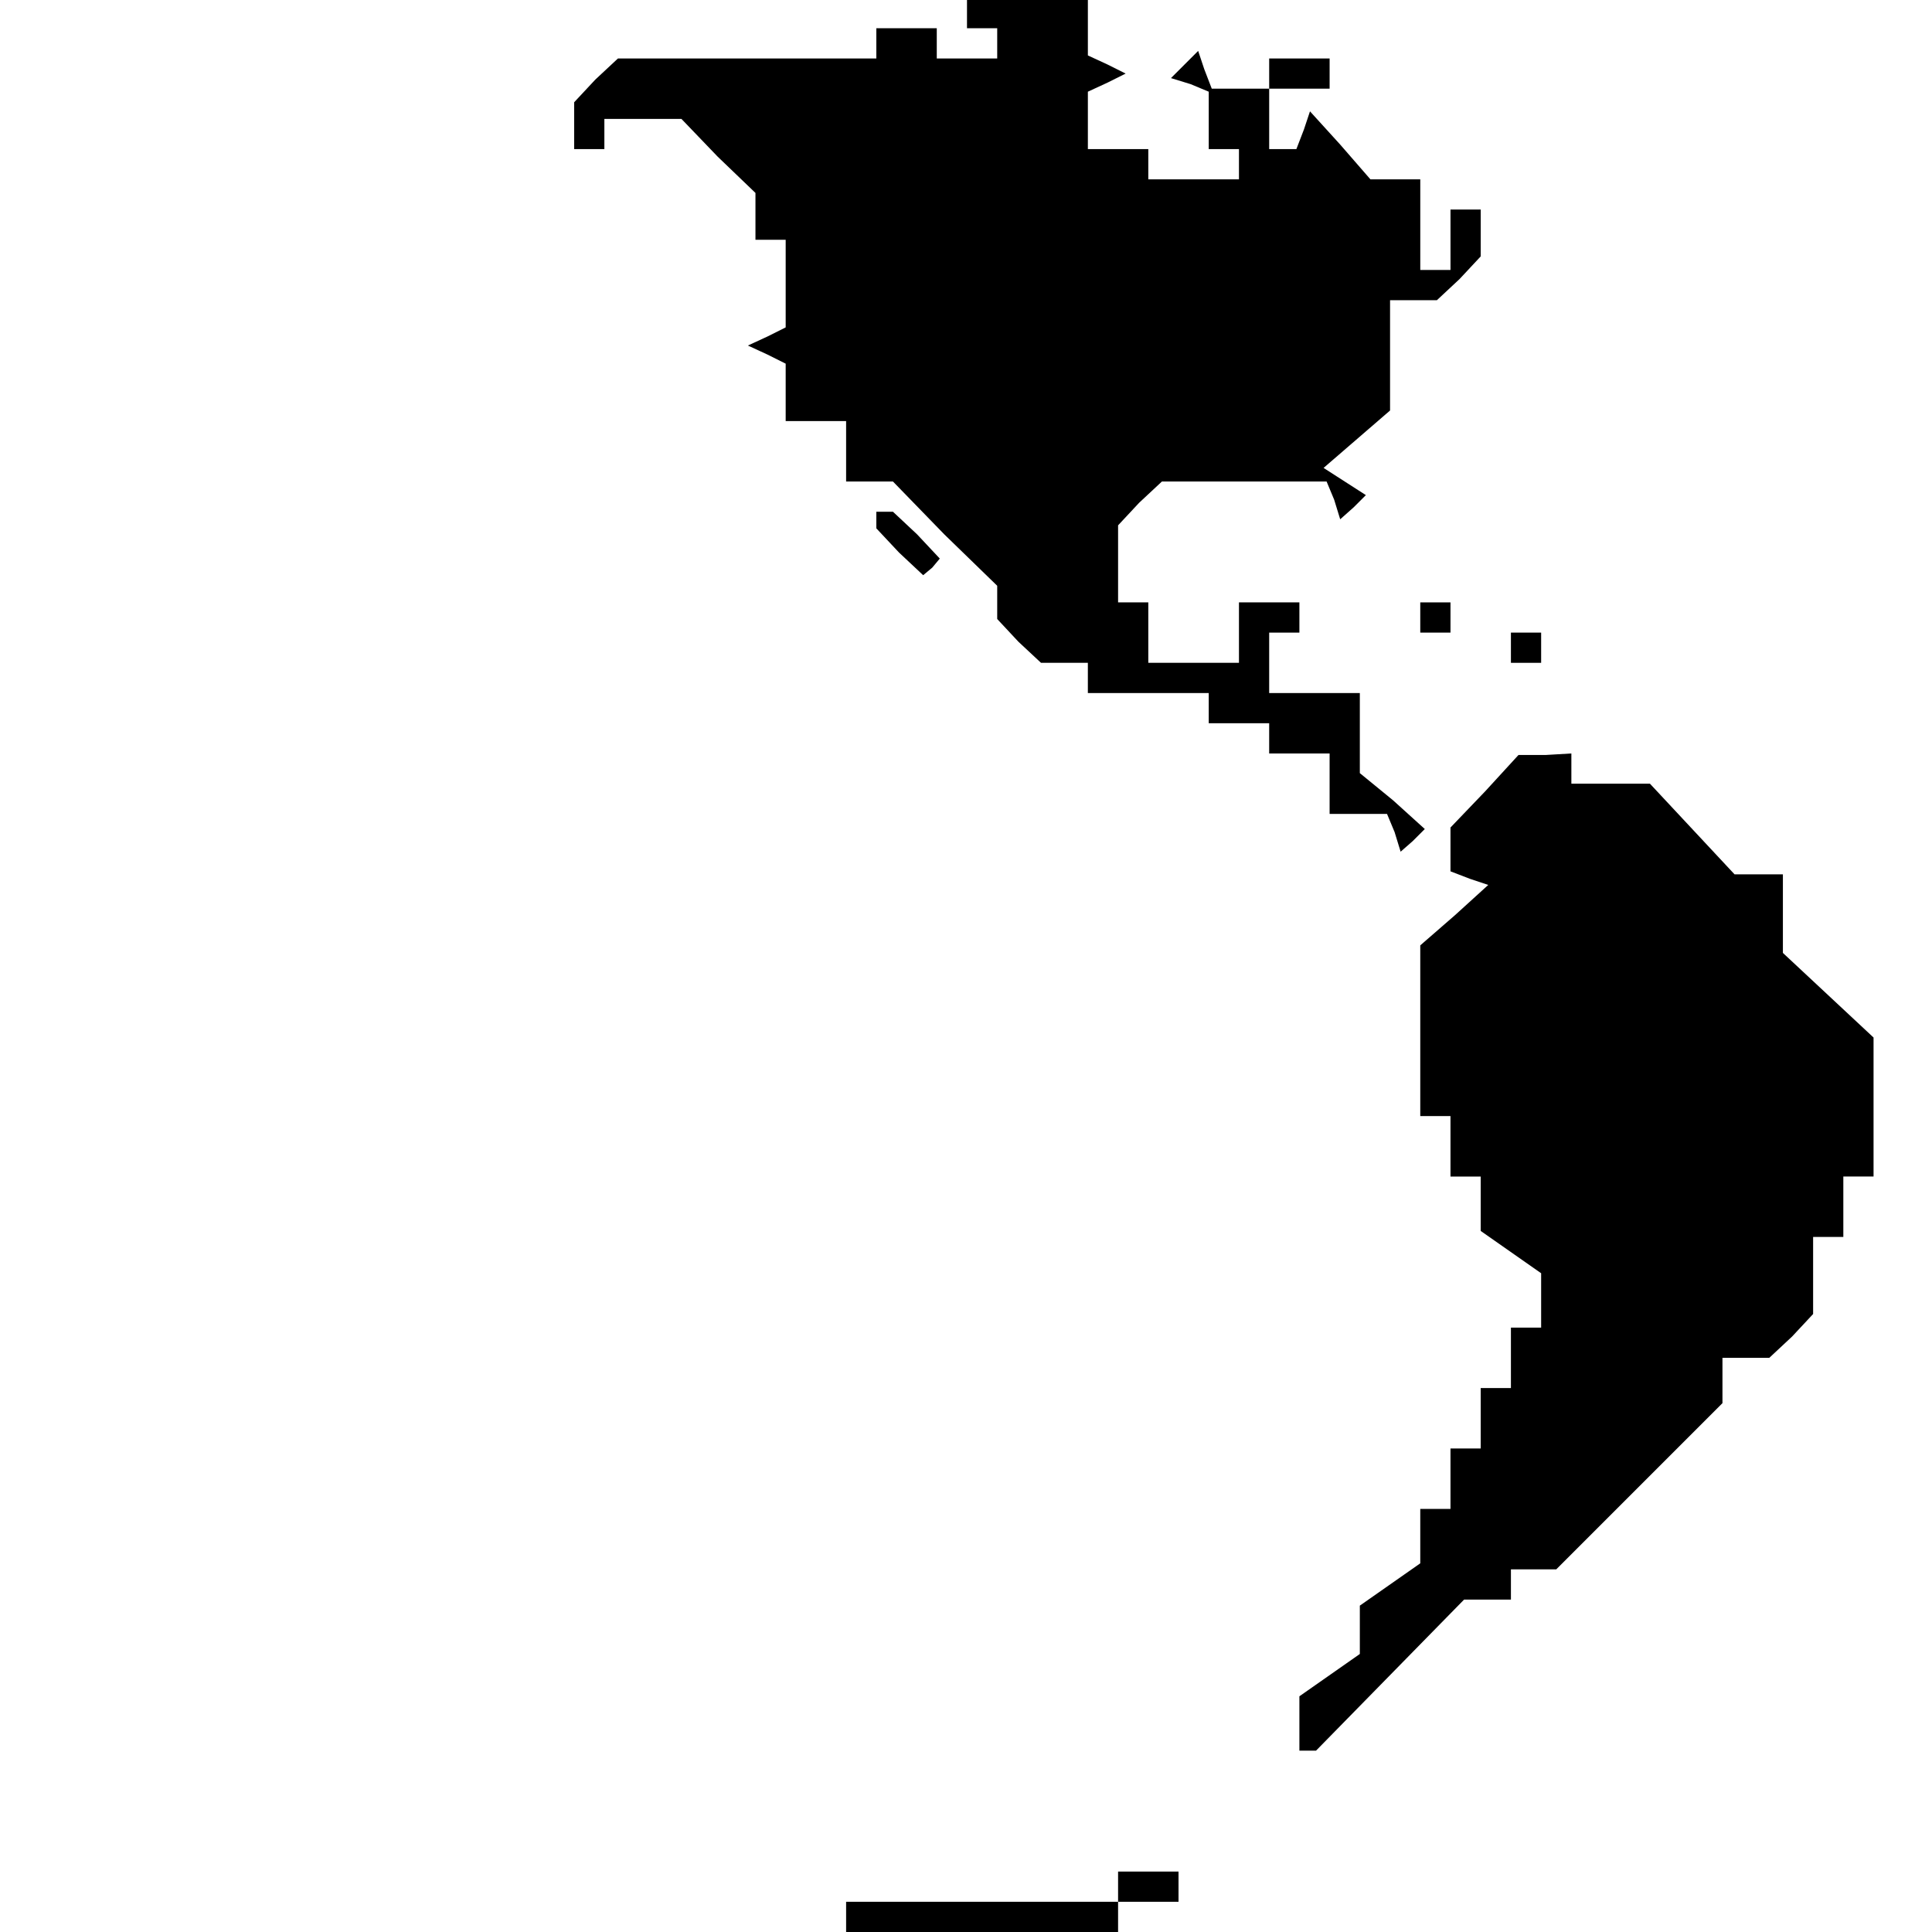 <?xml version="1.0" standalone="no"?>
<!DOCTYPE svg PUBLIC "-//W3C//DTD SVG 20010904//EN"
 "http://www.w3.org/TR/2001/REC-SVG-20010904/DTD/svg10.dtd">
<svg version="1.0" xmlns="http://www.w3.org/2000/svg"
 width="468pt" height="468pt" viewBox="0 0 468 468"
 preserveAspectRatio="xMidYMid meet">
<g transform="translate(0,468) scale(0.366,-0.366)"
fill="#000000" stroke="none">
<path d="M640 1270 l0 -10 10 0 10 0 0 -10 0 -10 -20 0 -20 0 0 10 0 10 -20 0
-20 0 0 -10 0 -10 -86 0 -85 0 -15 -14 -14 -15 0 -15 0 -16 10 0 10 0 0 10 0
10 25 0 26 0 24 -25 25 -24 0 -16 0 -15 10 0 10 0 0 -29 0 -29 -12 -6 -13 -6
13 -6 12 -6 0 -19 0 -19 20 0 20 0 0 -20 0 -20 15 0 16 0 34 -35 35 -34 0 -11
0 -11 14 -15 15 -14 15 0 16 0 0 -10 0 -10 40 0 40 0 0 -10 0 -10 20 0 20 0 0
-10 0 -10 20 0 20 0 0 -20 0 -20 19 0 19 0 5 -12 4 -13 8 7 8 8 -21 19 -22 18
0 27 0 26 -30 0 -30 0 0 20 0 20 10 0 10 0 0 10 0 10 -20 0 -20 0 0 -20 0 -20
-30 0 -30 0 0 20 0 20 -10 0 -10 0 0 26 0 25 14 15 15 14 54 0 55 0 5 -12 4
-13 9 8 8 8 -14 9 -14 9 22 19 22 19 0 37 0 36 16 0 15 0 15 14 14 15 0 15 0
16 -10 0 -10 0 0 -20 0 -20 -10 0 -10 0 0 30 0 30 -16 0 -17 0 -20 23 -20 22
-4 -12 -5 -13 -9 0 -9 0 0 20 0 20 20 0 20 0 0 10 0 10 -20 0 -20 0 0 -10 0
-10 -19 0 -19 0 -5 13 -4 12 -9 -9 -9 -9 13 -4 12 -5 0 -19 0 -19 10 0 10 0 0
-10 0 -10 -30 0 -30 0 0 10 0 10 -20 0 -20 0 0 19 0 19 13 6 12 6 -12 6 -13 6
0 19 0 19 -40 0 -40 0 0 -10z"/>
<path d="M580 934 l0 -5 15 -16 16 -15 6 5 5 6 -15 16 -16 15 -5 0 -6 0 0 -6z"/>
<path d="M940 870 l0 -10 10 0 10 0 0 10 0 10 -10 0 -10 0 0 -10z"/>
<path d="M1000 850 l0 -10 10 0 10 0 0 10 0 10 -10 0 -10 0 0 -10z"/>
<path d="M983 755 l-23 -24 0 -15 0 -14 13 -5 12 -4 -22 -20 -23 -20 0 -57 0
-56 10 0 10 0 0 -20 0 -20 10 0 10 0 0 -18 0 -18 20 -14 20 -14 0 -18 0 -18
-10 0 -10 0 0 -20 0 -20 -10 0 -10 0 0 -20 0 -20 -10 0 -10 0 0 -20 0 -20 -10
0 -10 0 0 -18 0 -18 -20 -14 -20 -14 0 -16 0 -16 -20 -14 -20 -14 0 -18 0 -18
6 0 5 0 49 50 49 50 15 0 16 0 0 10 0 10 15 0 15 0 55 55 55 55 0 15 0 15 16
0 15 0 15 14 14 15 0 25 0 26 10 0 10 0 0 20 0 20 10 0 10 0 0 46 0 46 -30 28
-30 28 0 26 0 26 -16 0 -16 0 -28 30 -28 30 -26 0 -26 0 0 10 0 10 -17 -1 -18
0 -22 -24z"/>
<path d="M740 30 l0 -10 -90 0 -90 0 0 -10 0 -10 90 0 90 0 0 10 0 10 20 0 20
0 0 10 0 10 -20 0 -20 0 0 -10z"/>
</g>
</svg>
